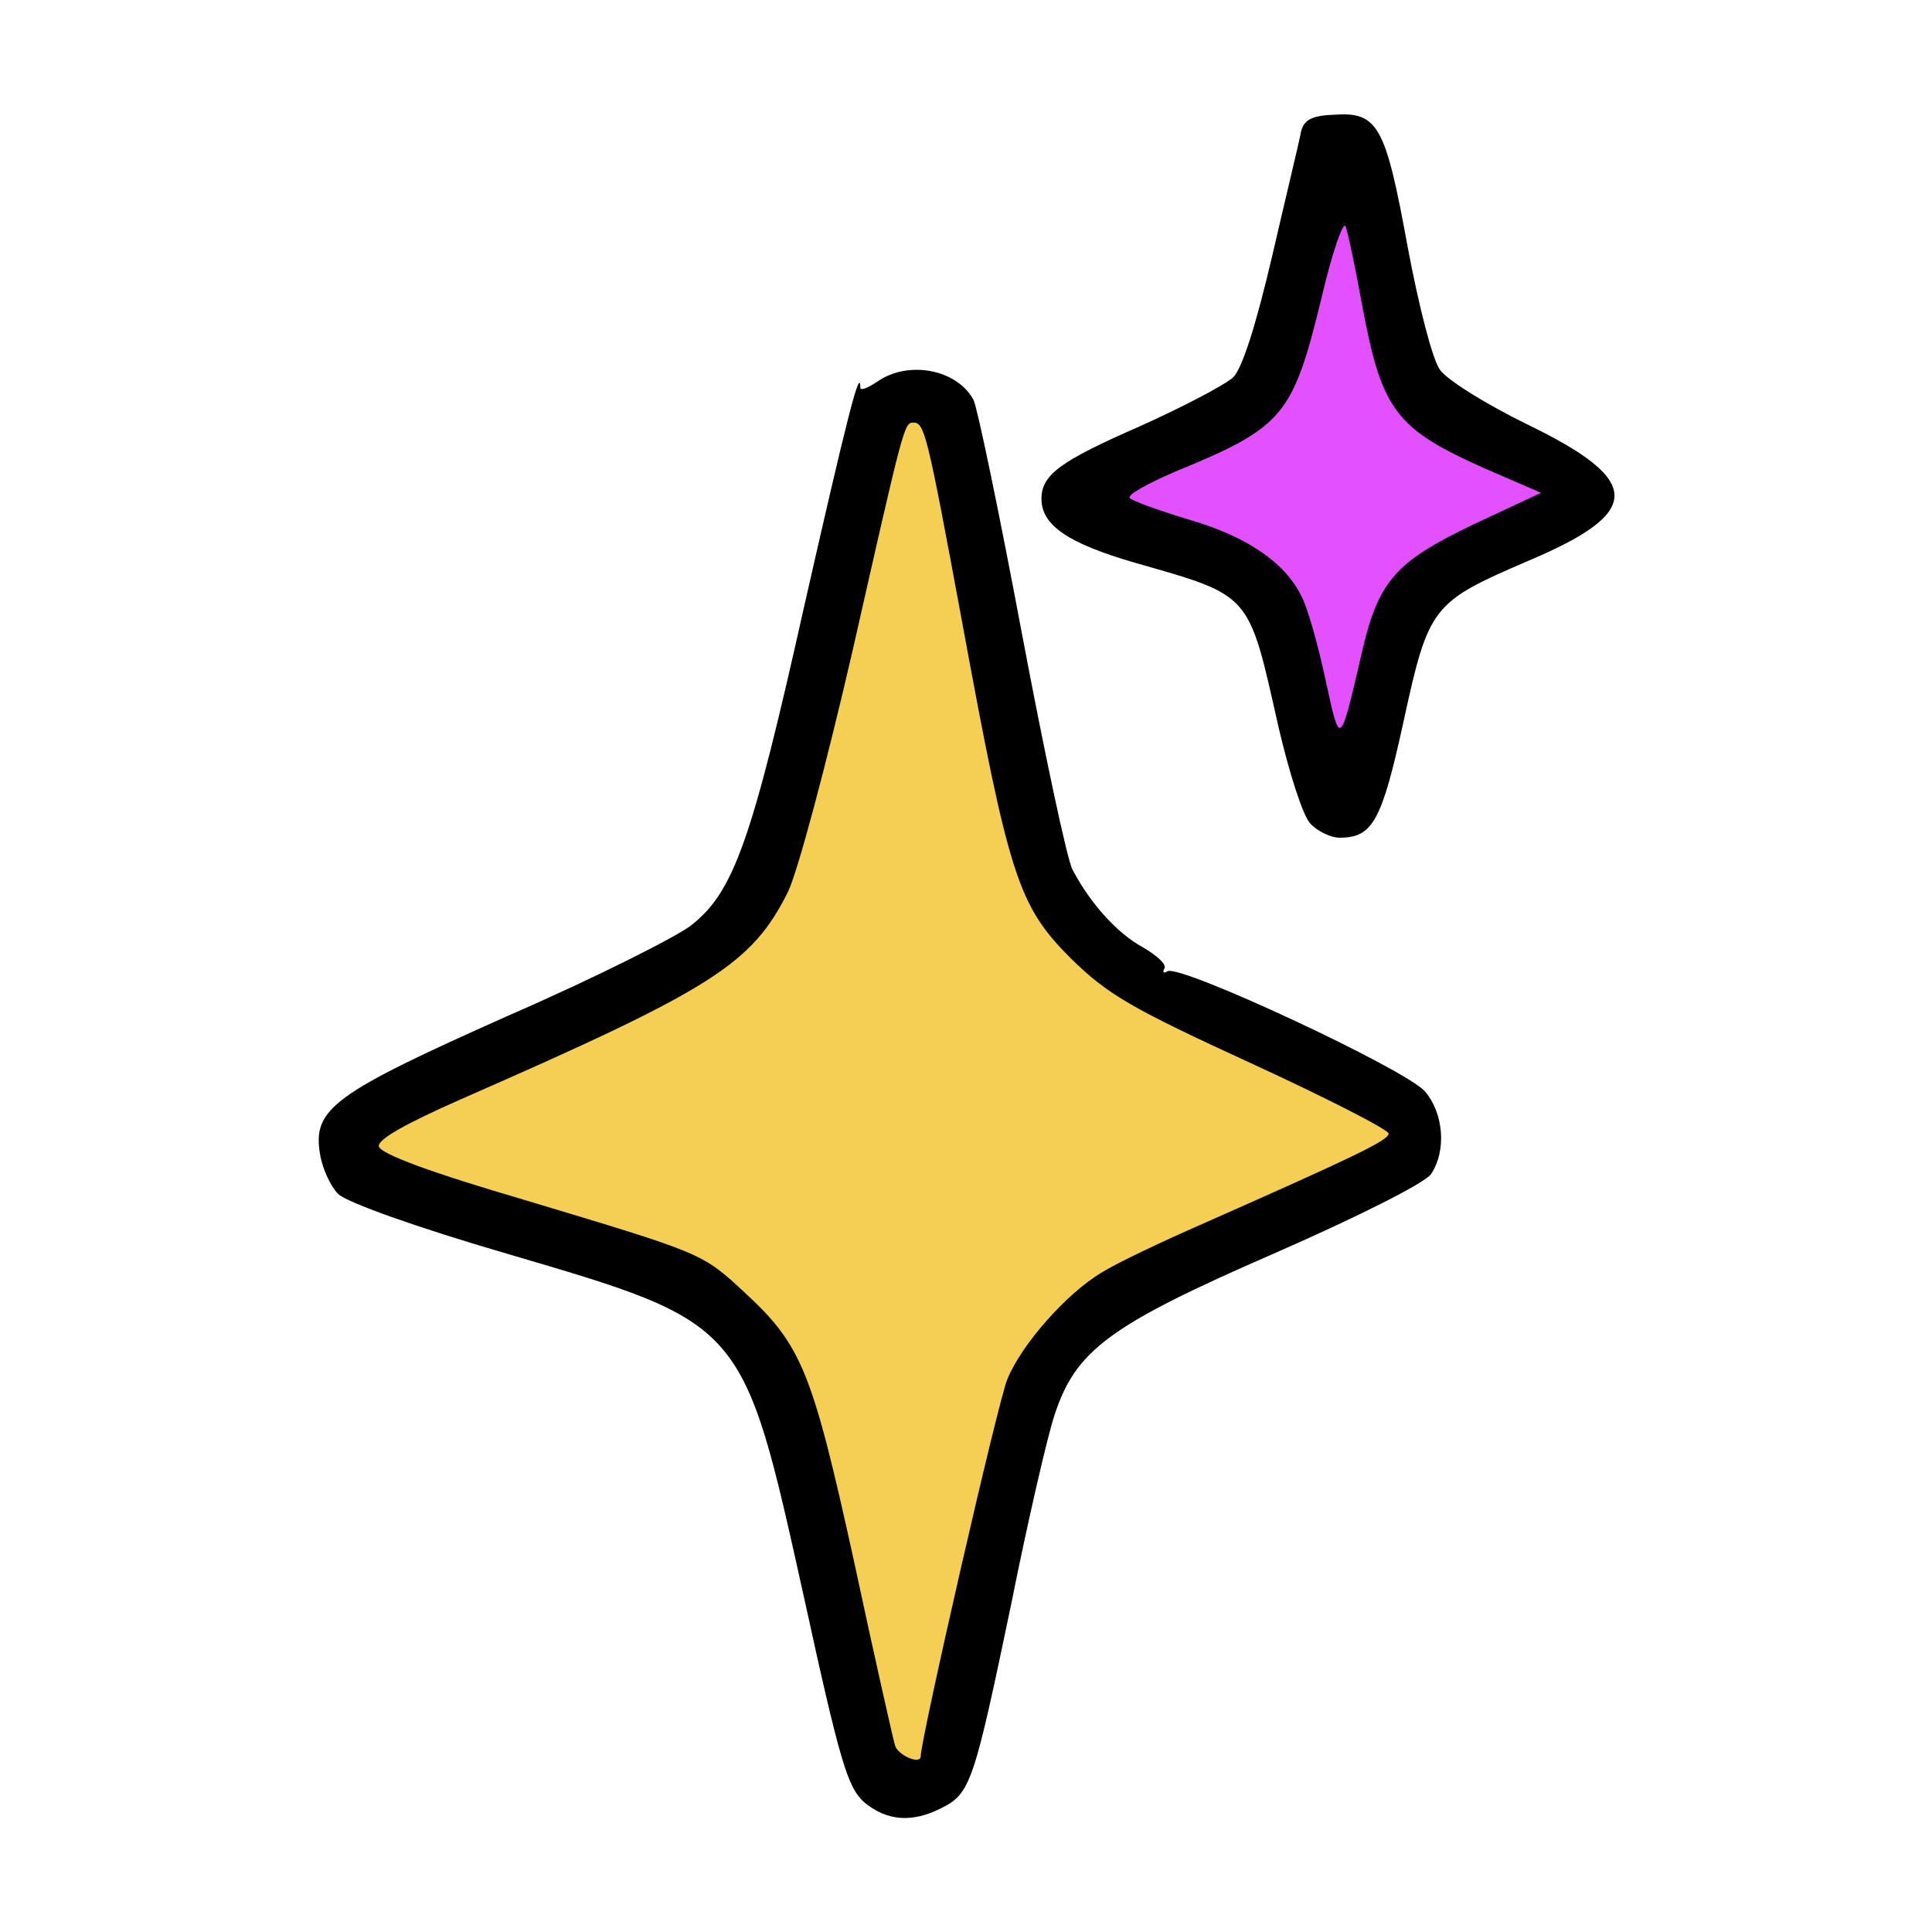 <svg version="1.2" xmlns="http://www.w3.org/2000/svg" viewBox="0 0 256 256" width="256" height="256">
	<title>FrenSuipport</title>
	<style>
		.s0 { fill: #000000 } 
		.s1 { fill: #f5cf54 } 
		.s2 { fill: #e250ff } 
	</style>
	<path id="Layer" fill-rule="evenodd" class="s0" d="m114.5 238.8c-2.2-2-3.2-5.3-8-27.3-8.1-36.5-7.8-36.1-39.4-45.4-12-3.5-21.2-6.8-22.3-7.9-1-1-2.1-3.4-2.4-5.3-1-6 1.8-8 24.9-18.3 11.5-5 22.4-10.5 24.3-12 5.6-4.4 8-11.1 14.9-42 5.7-25.1 7.5-32.3 7.5-29.2 0 0.4 1 0 2.2-0.8 4.1-2.9 10.6-1.7 12.8 2.4 0.5 1 3.4 14.9 6.4 30.9 3 15.9 6 30 6.7 31.3 2.4 4.6 6 8.5 9.3 10.3 1.9 1.1 3.2 2.3 2.9 2.8-0.3 0.6-0.1 0.7 0.4 0.4 1.6-1 31.4 12.9 34.1 15.9 2.5 2.9 2.9 7.9 0.8 11-0.9 1.2-9.6 5.6-20.8 10.5-21.8 9.5-26.3 12.8-29.1 21.5-0.9 2.7-3.5 13.9-5.7 24.9-4.9 23.5-5.4 25.1-9.1 27-4 2.1-7.4 1.8-10.4-0.7zm16-59.2c2.2-5.2 9.4-12.7 14.7-15.3 2.4-1.2 9-4.2 14.8-6.7 5.8-2.6 11.9-5.3 13.5-6l3-1.4-6-2.7c-21.6-9.7-28.3-13.4-32.7-18.4-5.7-6.4-7.5-11.8-12.4-38.8-2.1-11.7-4.1-21.3-4.4-21.3-0.3 0-3 10.7-5.9 23.8-8.3 37.1-8.2 37-43 52.3l-14.4 6.3 9.4 2.9c27.6 8.2 28.7 8.7 34.4 13.9 3.1 2.8 6.5 7.1 7.9 10.1 1.3 2.9 4.4 14.2 6.7 25.1l4.3 19.9 4.2-19.9c2.3-10.9 5-21.6 5.9-23.8z"/>
	<path id="Layer" fill-rule="evenodd" class="s0" d="m173.6 109.1c-1-1.1-2.8-6.8-4.2-12.8-4-17.8-3.5-17.3-18.9-21.7-9-2.6-12.5-5-12.5-8.5 0-3.2 2.5-5 13-9.6 5.8-2.6 11.3-5.5 12.4-6.5 1.2-1.2 3-6.8 5.2-16.2 1.8-7.8 3.6-15.2 3.8-16.4 0.4-1.5 1.4-2.1 4.4-2.2 5.8-0.4 6.8 1.5 9.7 17.4 1.5 8 3.3 15 4.3 16.4 1 1.4 6.2 4.6 11.5 7.2 15.5 7.5 15.5 11.7 0 18.2-12.5 5.4-13 5.9-16.3 21.1-2.9 13.3-4.1 15.5-8.5 15.5-1.2 0-3-0.9-3.9-1.9zm7.7-35.5c1.1-1.5 4.6-4.1 7.8-5.6l5.9-2.7-4.5-1.7c-6.9-2.7-12.1-10-12.6-17.6 0-0.8-0.7 0.6-1.4 3.2-1.8 6.8-4.8 10.3-11.2 13.4l-5.7 2.7 5.1 1.9c5.9 2.2 11.1 7.4 12 12.1l0.6 3.2 1-3c0.5-1.7 1.9-4.3 3-5.9z"/>
	<path id="Layer" class="s1" d="m118.6 231.3c-0.3-1-2.8-12.1-5.5-24.7-5.5-25-6.9-28.4-14.5-35.4-5.6-5.2-5.5-5.1-29.1-12.2-12.3-3.6-19.1-6.1-19.3-7.1-0.2-0.9 3.5-3 11-6.3 33.1-14.5 38.4-17.8 43.2-27.4 1.3-2.7 5-16.5 8.6-32.1 6.7-29.6 6.8-30.1 8-30.1 1.5 0 1.8 1.1 6.5 26.5 6.2 33.7 7.4 37.5 14.4 44.5 4.9 4.8 8 6.6 23.9 13.9 10 4.6 18.2 8.8 18.2 9.3 0 0.9-4.4 3-24.5 11.9-5.5 2.4-11.6 5.3-13.5 6.5-4.7 2.8-10.6 9.5-12.5 14.1-1.2 2.7-11.5 47.8-11.5 50 0 1.2-3-0.1-3.4-1.4z"/>
	<path id="Layer" class="s2" d="m175.6 89.9c-1-4.6-2.4-9.6-3.2-11-2.2-4.4-7.2-7.8-14.7-10-4-1.2-7.6-2.5-8-2.9-0.4-0.4 2.3-1.9 6-3.5 14.4-5.9 15.6-7.4 19.4-23 1.4-6 2.9-10.3 3.2-9.5 0.3 0.8 1.3 5.5 2.2 10.5 2.6 13.9 4.4 16.3 16.3 21.6l7.4 3.2-9 4.2c-10.4 5-12.6 7.5-14.8 17.2-2.9 12.4-2.8 12.4-4.8 3.2z"/>
</svg>